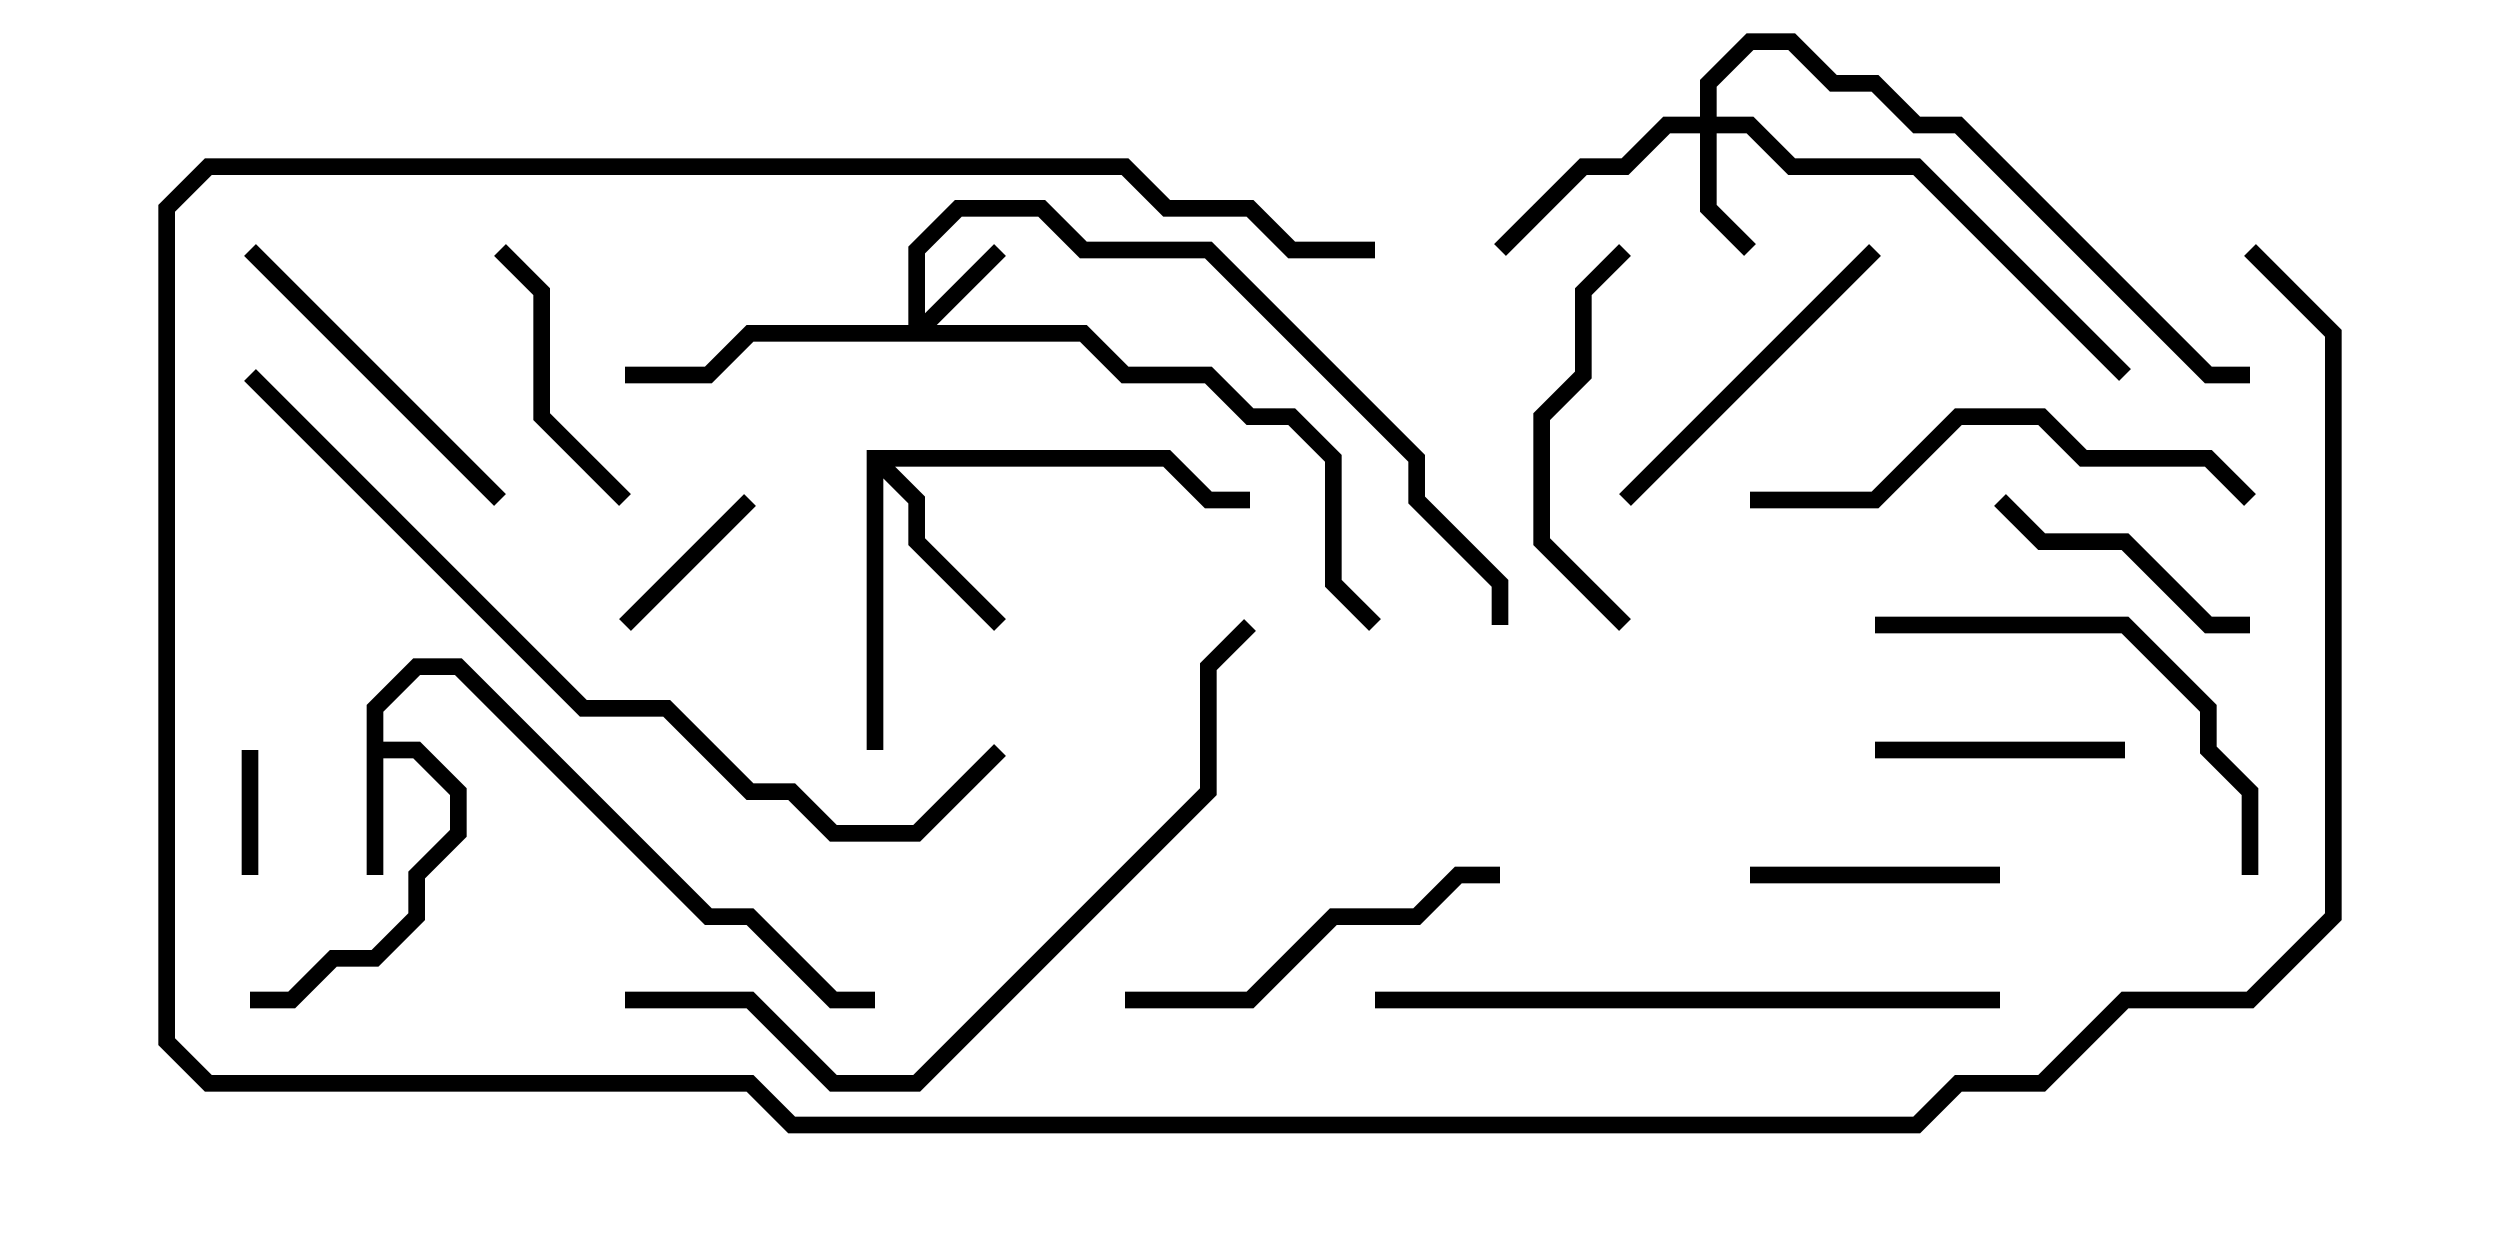 <svg version="1.1" width="30" height="15" xmlns="http://www.w3.org/2000/svg"><path d="M4.4,8.459L4.959,7.9L5.541,7.9L8.541,10.9L9.041,10.9L10.041,11.9L10.5,11.9L10.5,12.1L9.959,12.1L8.959,11.1L8.459,11.1L5.459,8.1L5.041,8.1L4.6,8.541L4.6,8.9L5.041,8.9L5.6,9.459L5.6,10.041L5.1,10.541L5.1,11.041L4.541,11.6L4.041,11.6L3.541,12.1L3,12.1L3,11.9L3.459,11.9L3.959,11.4L4.459,11.4L4.9,10.959L4.9,10.459L5.4,9.959L5.4,9.541L4.959,9.1L4.6,9.1L4.6,10.5L4.4,10.5z" stroke="none"/><path d="M10.4,5.4L14.041,5.4L14.541,5.9L15,5.9L15,6.1L14.459,6.1L13.959,5.6L10.741,5.6L11.1,5.959L11.1,6.459L12.071,7.429L11.929,7.571L10.9,6.541L10.9,6.041L10.6,5.741L10.6,9L10.4,9z" stroke="none"/><path d="M10.9,3.9L10.9,2.959L11.459,2.4L12.541,2.4L13.041,2.9L14.541,2.9L17.1,5.459L17.1,5.959L18.1,6.959L18.1,7.5L17.9,7.5L17.9,7.041L16.9,6.041L16.9,5.541L14.459,3.1L12.959,3.1L12.459,2.6L11.541,2.6L11.1,3.041L11.1,3.759L11.929,2.929L12.071,3.071L11.241,3.9L13.041,3.9L13.541,4.4L14.541,4.4L15.041,4.9L15.541,4.9L16.1,5.459L16.1,6.959L16.571,7.429L16.429,7.571L15.9,7.041L15.9,5.541L15.459,5.1L14.959,5.1L14.459,4.6L13.459,4.6L12.959,4.1L9.041,4.1L8.541,4.6L7.5,4.6L7.5,4.4L8.459,4.4L8.959,3.9z" stroke="none"/><path d="M20.4,1.4L20.4,0.959L20.959,0.4L21.541,0.4L22.041,0.9L22.541,0.9L23.041,1.4L23.541,1.4L26.541,4.4L27,4.4L27,4.6L26.459,4.6L23.459,1.6L22.959,1.6L22.459,1.1L21.959,1.1L21.459,0.6L21.041,0.6L20.6,1.041L20.6,1.4L21.041,1.4L21.541,1.9L23.041,1.9L25.571,4.429L25.429,4.571L22.959,2.1L21.459,2.1L20.959,1.6L20.6,1.6L20.6,2.459L21.071,2.929L20.929,3.071L20.4,2.541L20.4,1.6L20.041,1.6L19.541,2.1L19.041,2.1L18.071,3.071L17.929,2.929L18.959,1.9L19.459,1.9L19.959,1.4z" stroke="none"/><path d="M3.1,10.5L2.9,10.5L2.9,9L3.1,9z" stroke="none"/><path d="M8.929,5.929L9.071,6.071L7.571,7.571L7.429,7.429z" stroke="none"/><path d="M25.5,8.9L25.5,9.1L22.5,9.1L22.5,8.9z" stroke="none"/><path d="M21,10.6L21,10.4L24,10.4L24,10.6z" stroke="none"/><path d="M5.929,3.071L6.071,2.929L6.6,3.459L6.6,4.959L7.571,5.929L7.429,6.071L6.4,5.041L6.4,3.541z" stroke="none"/><path d="M23.929,6.071L24.071,5.929L24.541,6.4L25.541,6.4L26.541,7.4L27,7.4L27,7.6L26.459,7.6L25.459,6.6L24.459,6.6z" stroke="none"/><path d="M6.071,5.929L5.929,6.071L2.929,3.071L3.071,2.929z" stroke="none"/><path d="M22.429,2.929L22.571,3.071L19.571,6.071L19.429,5.929z" stroke="none"/><path d="M19.571,7.429L19.429,7.571L18.4,6.541L18.4,4.959L18.9,4.459L18.9,3.459L19.429,2.929L19.571,3.071L19.1,3.541L19.1,4.541L18.6,5.041L18.6,6.459z" stroke="none"/><path d="M18,10.4L18,10.6L17.541,10.6L17.041,11.1L16.041,11.1L15.041,12.1L13.5,12.1L13.5,11.9L14.959,11.9L15.959,10.9L16.959,10.9L17.459,10.4z" stroke="none"/><path d="M27.1,10.5L26.9,10.5L26.9,9.541L26.4,9.041L26.4,8.541L25.459,7.6L22.5,7.6L22.5,7.4L25.541,7.4L26.6,8.459L26.6,8.959L27.1,9.459z" stroke="none"/><path d="M21,6.1L21,5.9L22.459,5.9L23.459,4.9L24.541,4.9L25.041,5.4L26.541,5.4L27.071,5.929L26.929,6.071L26.459,5.6L24.959,5.6L24.459,5.1L23.541,5.1L22.541,6.1z" stroke="none"/><path d="M24,11.9L24,12.1L16.5,12.1L16.5,11.9z" stroke="none"/><path d="M7.5,12.1L7.5,11.9L9.041,11.9L10.041,12.9L10.959,12.9L14.4,9.459L14.4,7.959L14.929,7.429L15.071,7.571L14.6,8.041L14.6,9.541L11.041,13.1L9.959,13.1L8.959,12.1z" stroke="none"/><path d="M2.929,4.571L3.071,4.429L7.041,8.4L8.041,8.4L9.041,9.4L9.541,9.4L10.041,9.9L10.959,9.9L11.929,8.929L12.071,9.071L11.041,10.1L9.959,10.1L9.459,9.6L8.959,9.6L7.959,8.6L6.959,8.6z" stroke="none"/><path d="M16.5,2.9L16.5,3.1L15.459,3.1L14.959,2.6L13.959,2.6L13.459,2.1L2.541,2.1L2.1,2.541L2.1,12.459L2.541,12.9L9.041,12.9L9.541,13.4L22.959,13.4L23.459,12.9L24.459,12.9L25.459,11.9L26.959,11.9L27.9,10.959L27.9,4.041L26.929,3.071L27.071,2.929L28.1,3.959L28.1,11.041L27.041,12.1L25.541,12.1L24.541,13.1L23.541,13.1L23.041,13.6L9.459,13.6L8.959,13.1L2.459,13.1L1.9,12.541L1.9,2.459L2.459,1.9L13.541,1.9L14.041,2.4L15.041,2.4L15.541,2.9z" stroke="none"/></svg>